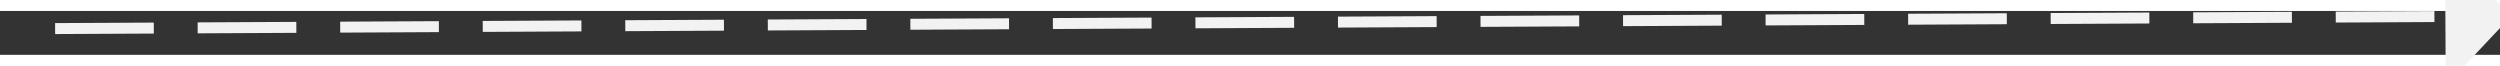 ﻿<?xml version="1.0" encoding="utf-8"?>
<svg version="1.1" xmlns:xlink="http://www.w3.org/1999/xlink" width="228px" height="6px" preserveAspectRatio="xMinYMid meet" viewBox="698 5585  228 4" xmlns="http://www.w3.org/2000/svg">
  <rect x="698" y="5585" width="228" height="4" fill="#333333" stroke="none"/>
  <g transform="matrix(0.999 0.052 -0.052 0.999 293.514 -34.84 )">
    <path d="M 918 5592.8  L 924 5586.5  L 918 5580.2  L 918 5592.8  Z " fill-rule="nonzero" fill="#f2f2f2" stroke="none" transform="matrix(0.998 -0.057 0.057 0.998 -316.106 55.162 )" />
    <path d="M 700 5586.5  L 919 5586.5  " stroke-width="1" stroke-dasharray="9,4" stroke="#f2f2f2" fill="none" transform="matrix(0.998 -0.057 0.057 0.998 -316.106 55.162 )" />
  </g>
</svg>